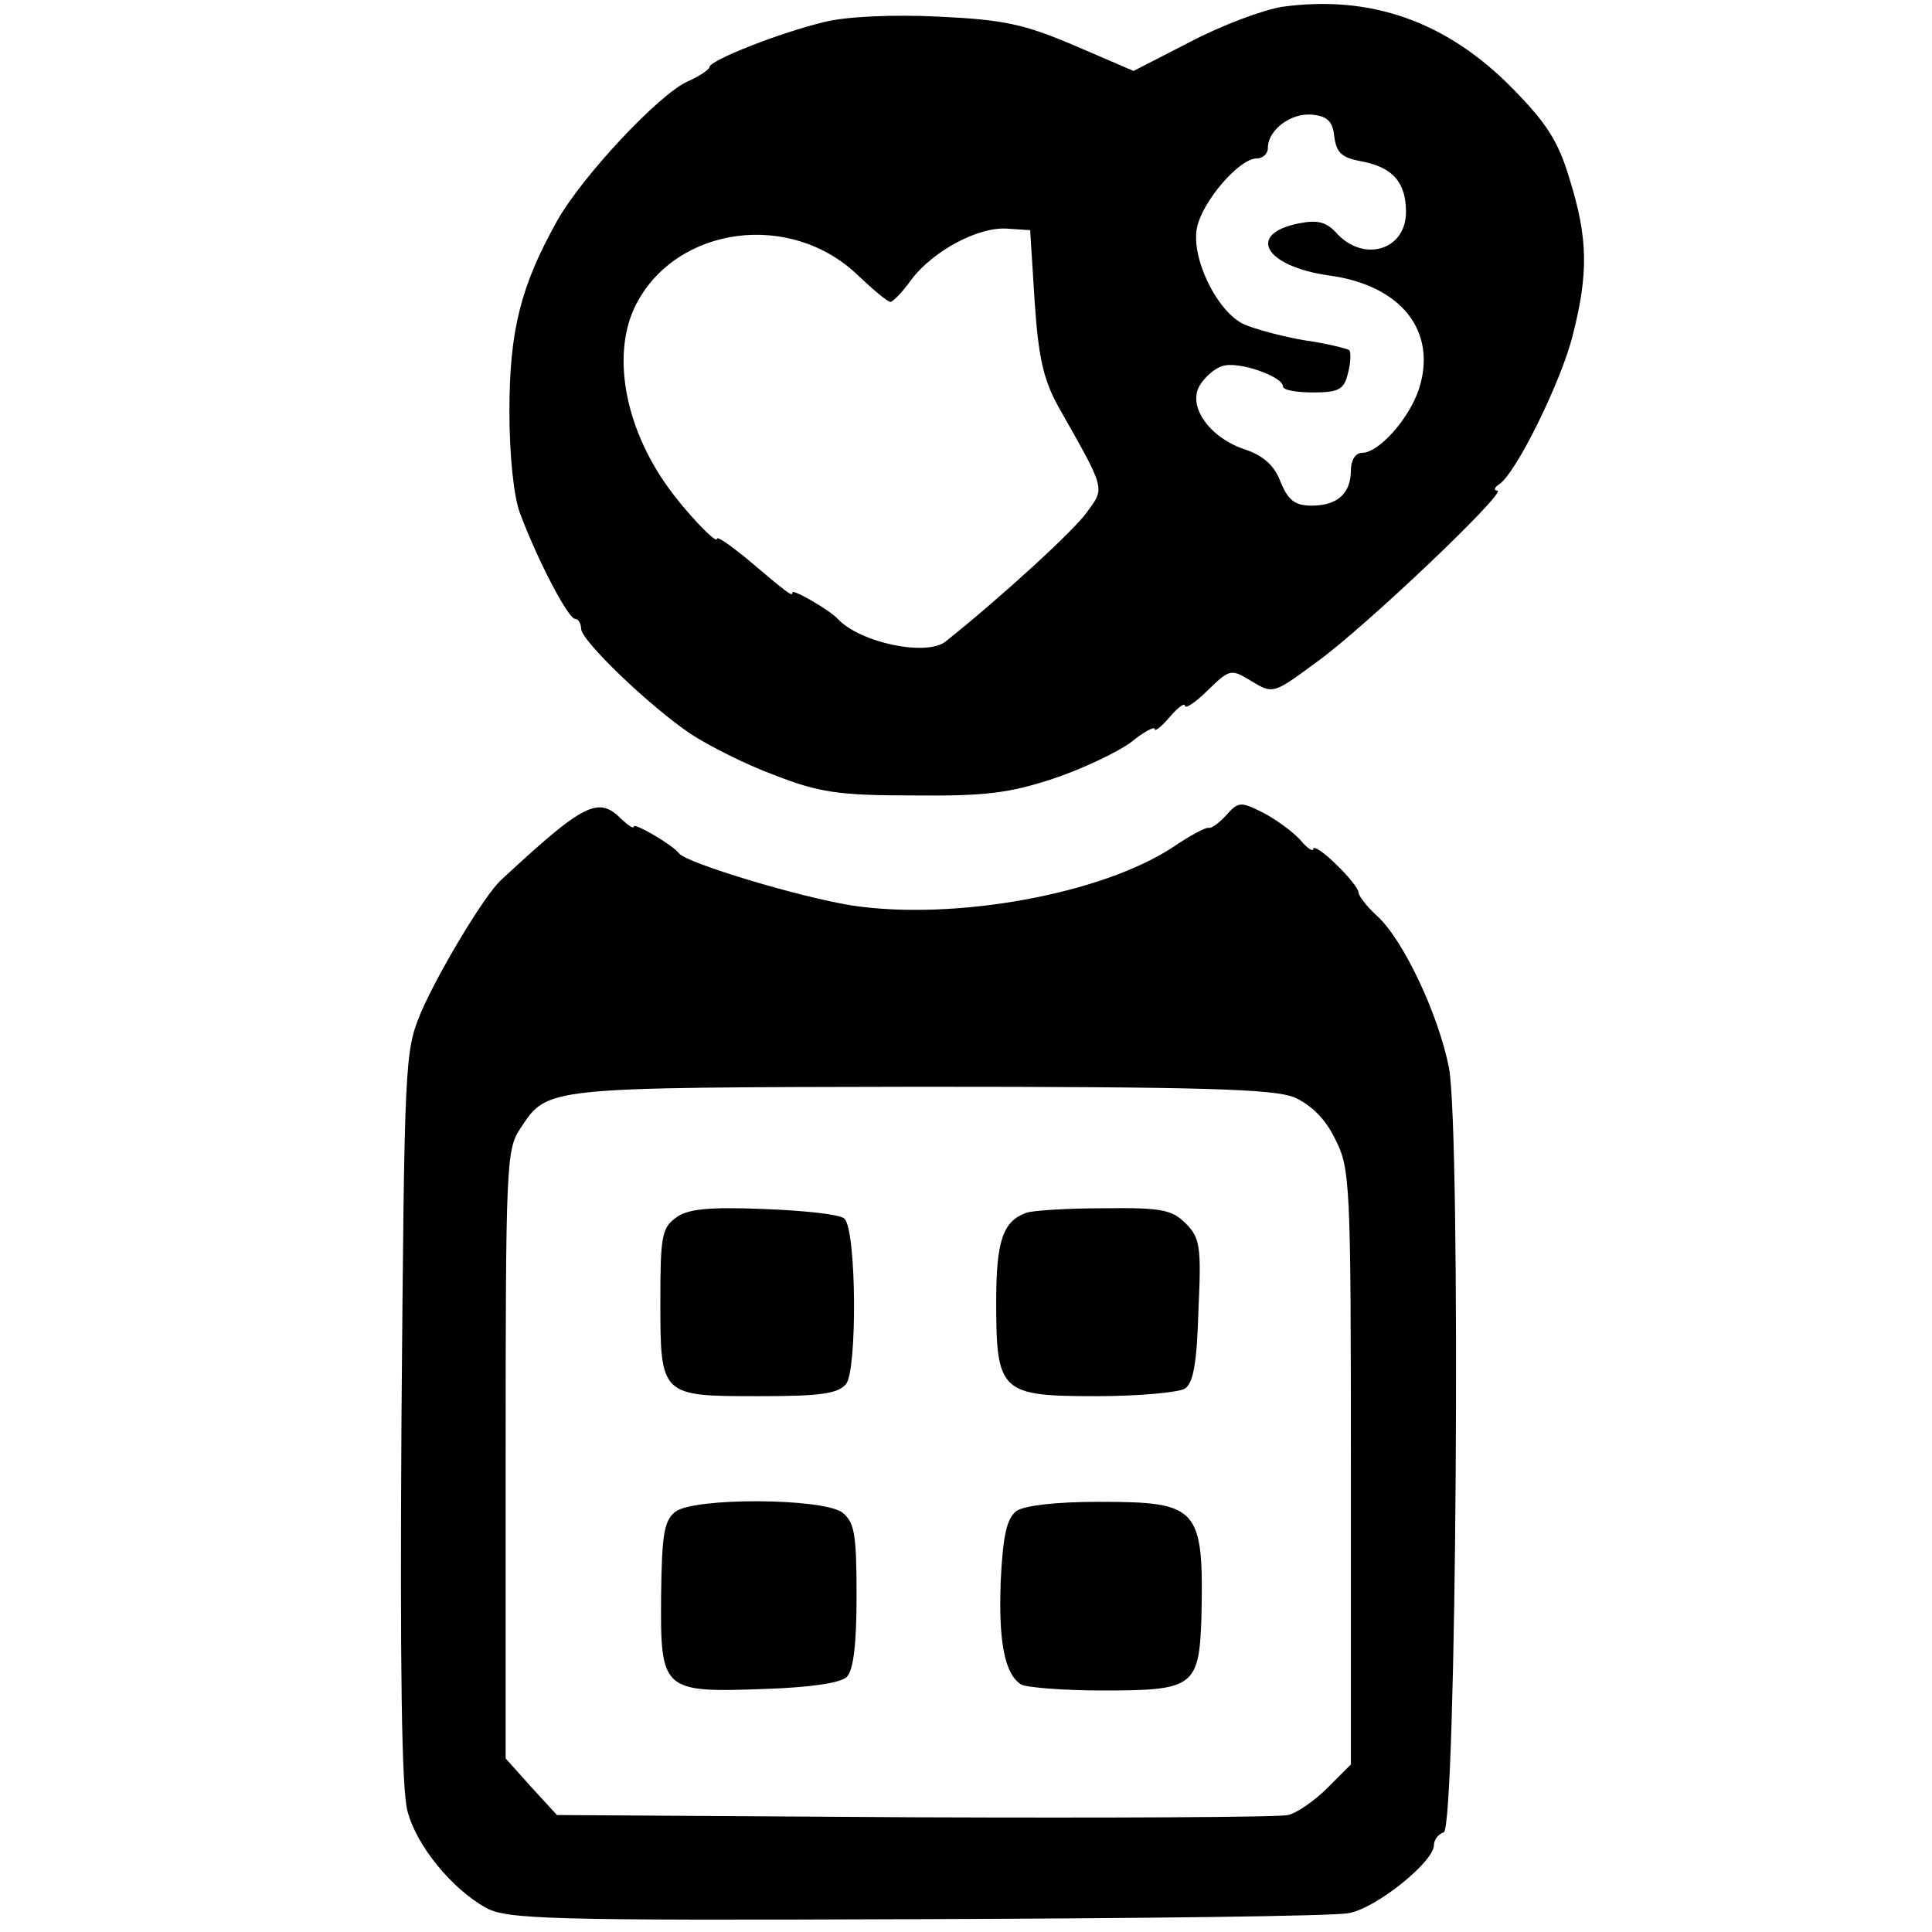 <?xml version="1.0" standalone="no"?>
<!DOCTYPE svg PUBLIC "-//W3C//DTD SVG 20010904//EN"
 "http://www.w3.org/TR/2001/REC-SVG-20010904/DTD/svg10.dtd">
<svg version="1.0" xmlns="http://www.w3.org/2000/svg"
 width="256pt" height="256pt" viewBox="0 0 256 256"
 preserveAspectRatio="xMidYMid meet">

<g transform="translate(0,256) scale(0.1,-0.1)"
fill="#000000" stroke="none">
<path d="M1699 2551 c-25 -4 -79 -24 -121 -46 l-76 -39 -79 34 c-66 28 -93 34
-180 38 -61 3 -122 0 -150 -7 -59 -14 -153 -51 -153 -60 0 -3 -13 -12 -29 -19
-38 -17 -140 -126 -173 -185 -48 -86 -63 -145 -63 -252 0 -60 6 -114 14 -135
24 -64 64 -140 73 -140 4 0 8 -6 8 -13 0 -16 92 -104 146 -140 23 -15 72 -40
110 -54 59 -23 85 -27 184 -27 95 -1 127 3 185 22 39 13 85 35 103 48 17 14
32 22 32 18 0 -4 9 3 20 16 11 13 20 19 20 15 0 -5 14 4 30 20 30 29 31 29 59
12 28 -17 29 -16 86 26 64 46 254 227 239 227 -5 0 -4 4 2 8 22 13 83 137 98
198 21 82 20 129 -4 206 -15 51 -31 75 -75 120 -88 90 -189 125 -306 109z m69
-172 c3 -22 10 -28 37 -33 41 -8 58 -28 58 -67 0 -50 -55 -67 -91 -29 -14 16
-26 19 -51 14 -70 -14 -45 -57 40 -69 96 -13 144 -74 119 -151 -13 -39 -53
-84 -75 -84 -9 0 -15 -10 -15 -23 0 -31 -18 -47 -52 -47 -22 0 -31 7 -41 31
-8 22 -23 35 -46 43 -47 15 -77 56 -62 84 6 11 20 24 31 27 21 7 80 -14 80
-27 0 -5 18 -8 40 -8 34 0 41 4 46 25 4 14 4 28 2 31 -3 2 -30 9 -59 13 -30 5
-66 15 -80 21 -36 16 -71 88 -63 128 7 35 56 92 79 92 8 0 15 6 15 14 0 24 31
47 59 44 20 -2 27 -9 29 -29z m-397 -219 c5 -75 12 -104 32 -140 63 -111 61
-106 37 -139 -17 -24 -113 -112 -187 -171 -25 -20 -113 -2 -143 30 -11 12 -60
40 -60 35 0 -6 -4 -3 -62 46 -21 17 -38 29 -38 25 0 -8 -42 36 -66 70 -57 80
-74 177 -41 241 54 104 205 124 294 38 20 -19 39 -35 43 -35 3 0 16 13 28 30
29 38 89 70 127 67 l30 -2 6 -95z"/>
<path d="M1625 1480 c-10 -11 -20 -18 -24 -17 -3 1 -24 -10 -46 -25 -95 -63
-290 -98 -425 -78 -70 11 -219 56 -230 69 -9 12 -60 41 -60 36 0 -4 -7 1 -16
9 -31 32 -50 22 -160 -80 -22 -20 -83 -122 -106 -175 -22 -53 -22 -63 -26
-536 -2 -328 0 -495 8 -523 12 -46 59 -103 104 -128 28 -15 80 -17 570 -15
297 1 555 4 573 8 36 6 113 68 113 90 0 7 6 15 13 17 17 6 23 925 7 1013 -14
71 -61 171 -96 202 -13 12 -24 26 -24 31 0 4 -13 21 -30 37 -16 16 -30 25 -30
20 0 -4 -8 1 -17 12 -10 11 -32 27 -49 36 -30 15 -33 15 -49 -3z m90 -374 c22
-10 41 -28 54 -55 20 -39 21 -56 21 -435 l0 -394 -31 -31 c-17 -17 -40 -33
-52 -36 -12 -3 -235 -4 -495 -3 l-474 3 -34 37 -34 38 0 402 c0 382 1 405 19
432 37 56 28 55 529 56 378 0 469 -3 497 -14z"/>
<path d="M895 946 c-18 -13 -20 -26 -20 -109 0 -127 0 -127 130 -127 81 0 105
3 116 16 15 18 14 203 -2 219 -5 6 -54 11 -107 13 -74 3 -102 0 -117 -12z"/>
<path d="M1360 953 c-31 -11 -40 -37 -40 -118 0 -120 6 -125 133 -125 56 0
109 5 117 10 11 7 16 33 18 104 4 85 2 96 -17 115 -18 18 -32 21 -108 20 -49
0 -95 -3 -103 -6z"/>
<path d="M895 557 c-15 -12 -18 -29 -19 -111 -1 -126 1 -129 136 -124 62 2
102 8 110 16 9 9 13 44 13 108 0 83 -3 97 -19 110 -27 19 -195 20 -221 1z"/>
<path d="M1347 558 c-13 -10 -18 -32 -21 -93 -3 -80 5 -123 27 -137 7 -4 56
-8 109 -8 120 0 127 5 130 98 3 145 -4 152 -136 152 -58 0 -98 -5 -109 -12z"/>
</g>
</svg>
